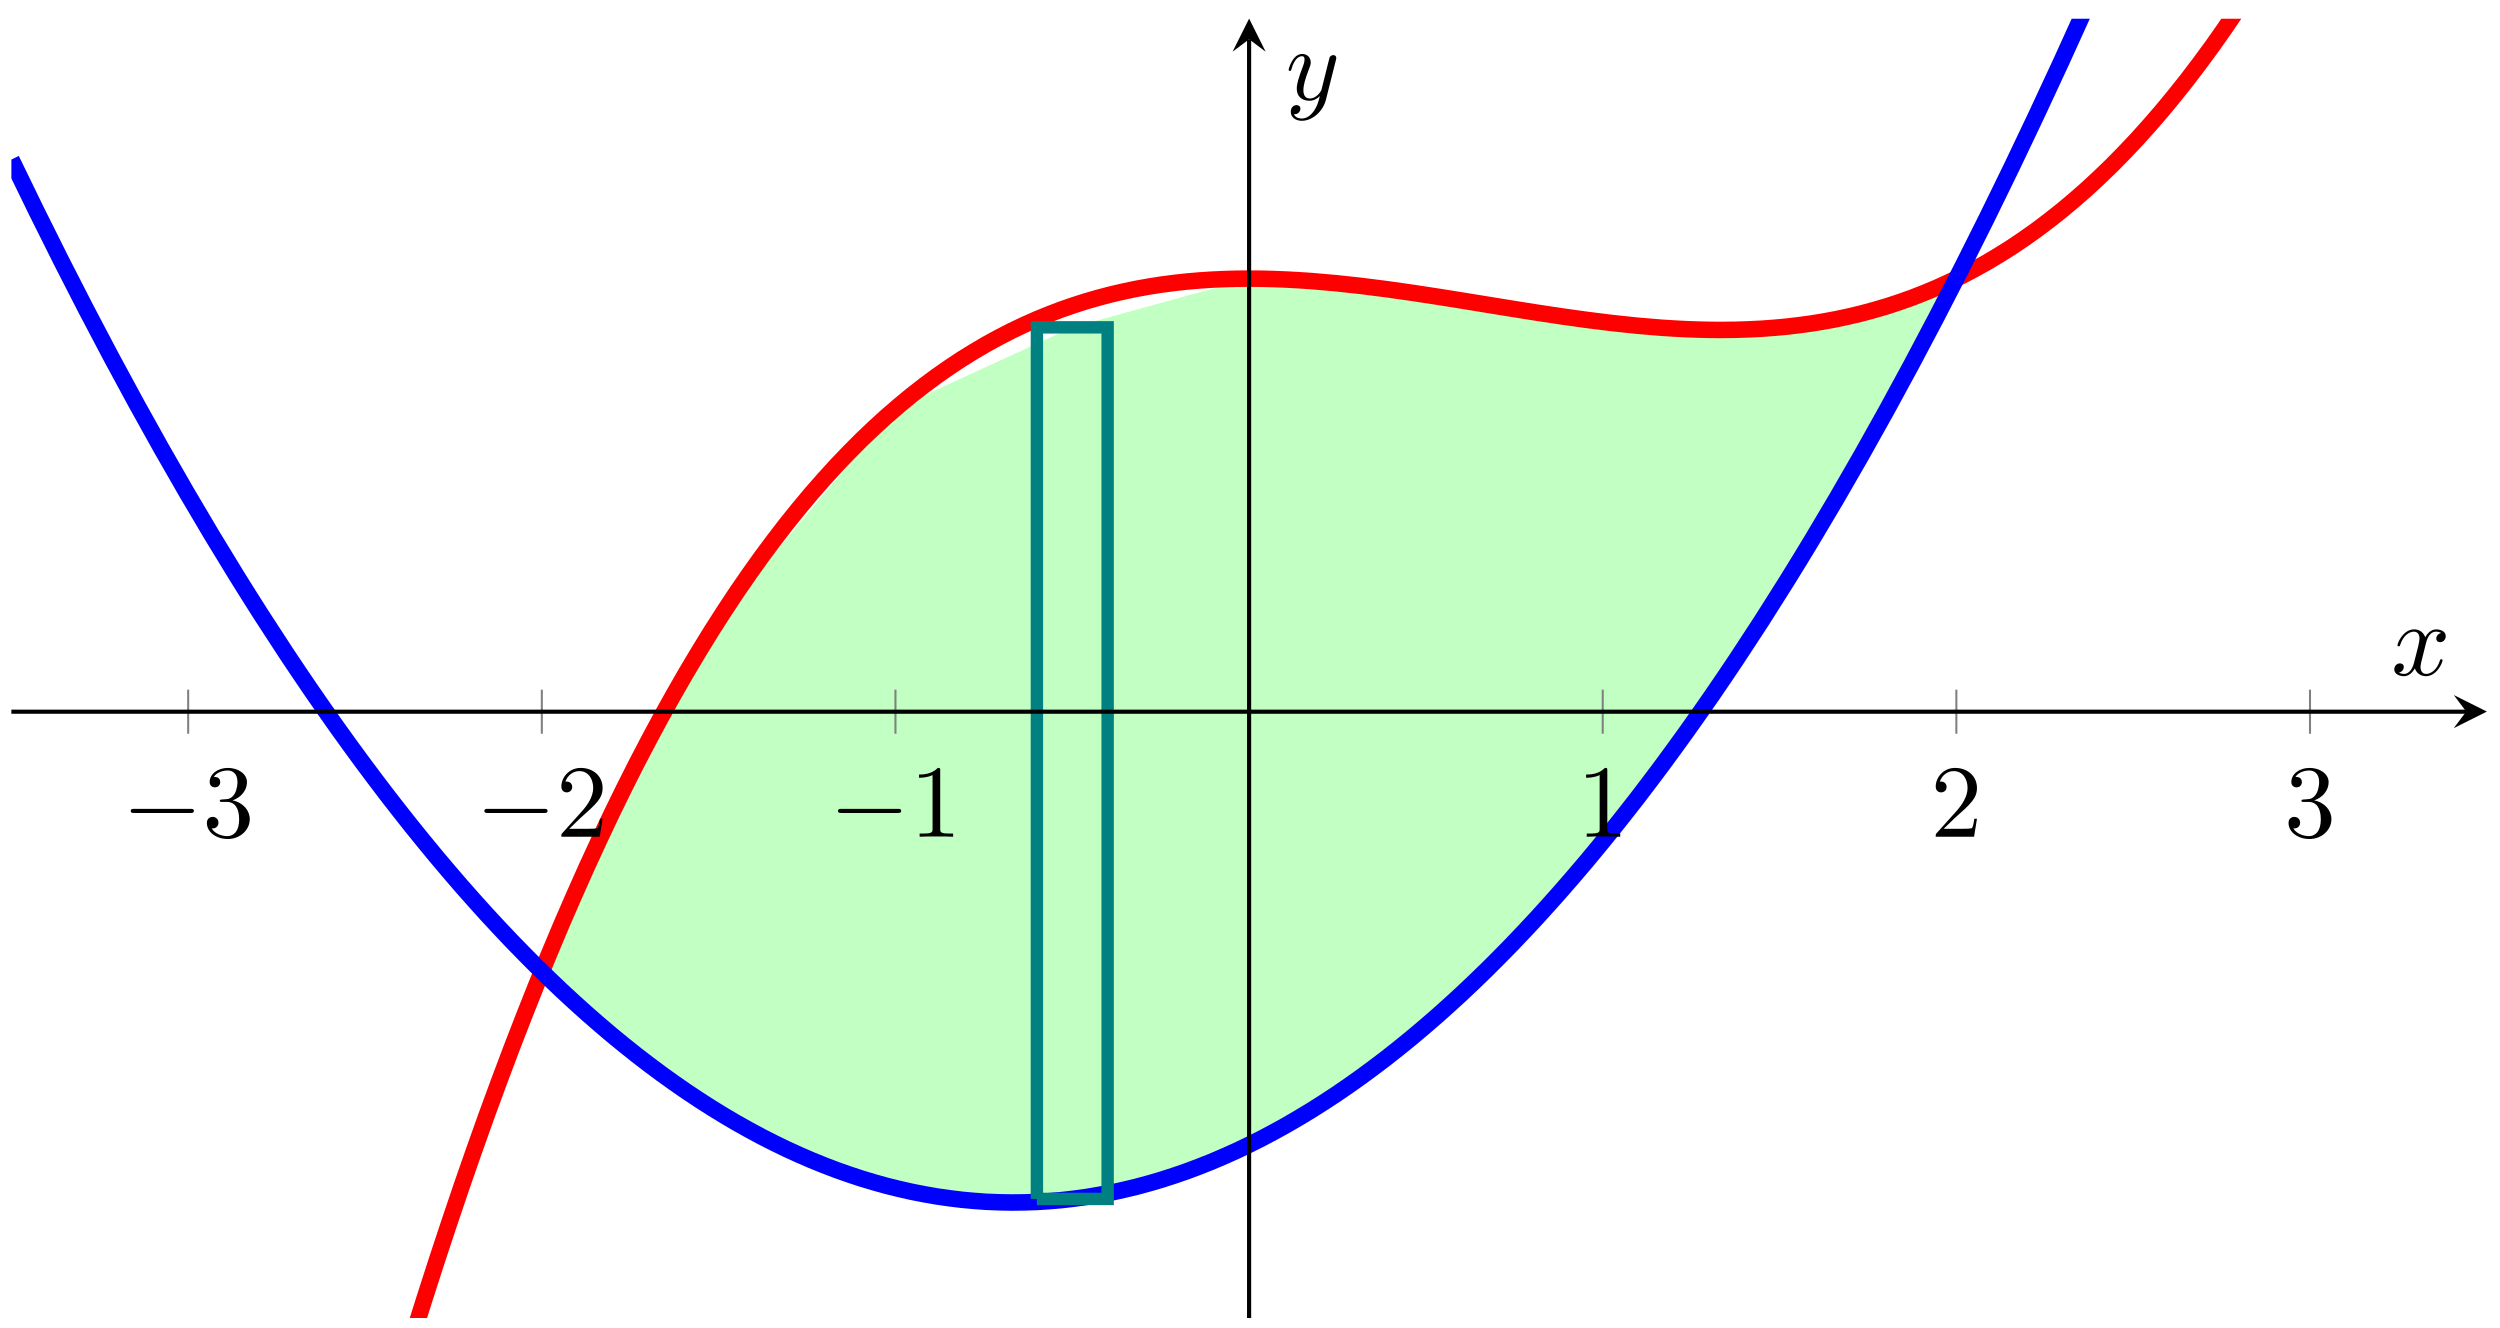 <svg xmlns="http://www.w3.org/2000/svg" xmlns:xlink="http://www.w3.org/1999/xlink" xmlns:inkscape="http://www.inkscape.org/namespaces/inkscape" version="1.1" width="241" height="128" viewBox="0 0 241 128">
<defs>
<clipPath id="clip_1">
<path transform="matrix(1,0,0,-1,1.096,308.144)" d="M0 181.087H238.633V306.335H0Z"/>
</clipPath>
<path id="font_2_1" d="M.659 .23C.676 .23 .694 .23 .694 .25 .694 .27 .676 .27 .659 .27H.118C.101 .27 .083 .27 .083 .25 .083 .23 .101 .23 .118 .23H.659Z"/>
<path id="font_3_3" d="M.29 .352C.372 .379 .43 .449 .43 .528 .43 .61 .342 .666 .246 .666 .145 .666 .069 .606 .069 .53 .069 .497 .091 .478 .12 .478 .151 .478 .171 .5 .171 .529 .171 .579 .124 .579 .109 .579 .14 .628 .206 .641 .242 .641 .283 .641 .338 .619 .338 .529 .338 .517 .336 .459 .31 .415 .28 .367 .246 .364 .221 .363 .213 .362 .189 .36 .182 .36 .174 .359 .167 .358 .167 .348 .167 .337 .174 .337 .191 .337H.235C.317 .337 .354 .269 .354 .17 .354 .034 .285 .006 .241 .006 .198 .006 .123 .022 .088 .081 .123 .076 .154 .098 .154 .136 .154 .172 .127 .192 .098 .192 .074 .192 .042 .178 .042 .134 .042 .043 .135-.022 .244-.022 .366-.022 .457 .068 .457 .17 .457 .253 .394 .331 .29 .352Z"/>
<path id="font_3_2" d="M.127 .077 .233 .18C.389 .318 .449 .372 .449 .472 .449 .586 .359 .666 .237 .666 .124 .666 .05 .574 .05 .485 .05 .429 .1 .429 .103 .429 .12 .429 .155 .441 .155 .482 .155 .508 .137 .534 .102 .534 .094 .534 .092 .534 .089 .533 .112 .598 .166 .635 .224 .635 .315 .635 .358 .554 .358 .472 .358 .392 .308 .313 .253 .251L.061 .037C.05 .026 .05 .024 .05 0H.421L.449 .174H.424C.419 .144 .412 .1 .402 .085 .395 .077 .329 .077 .307 .077H.127Z"/>
<path id="font_3_1" d="M.294 .64C.294 .664 .294 .666 .271 .666 .209 .602 .121 .602 .089 .602V.571C.109 .571 .168 .571 .22 .597V.079C.22 .043 .217 .031 .127 .031H.095V0C.13 .003 .217 .003 .257 .003 .297 .003 .384 .003 .419 0V.031H.387C.297 .031 .294 .042 .294 .079V.64Z"/>
<path id="font_4_1" d="M.334 .302C.34 .328 .363 .42 .433 .42 .438 .42 .462 .42 .483 .407 .455 .402 .435 .377 .435 .353 .435 .337 .446 .318 .473 .318 .495 .318 .527 .336 .527 .376 .527 .428 .468 .442 .434 .442 .376 .442 .341 .389 .329 .366 .304 .432 .25 .442 .221 .442 .117 .442 .06 .313 .06 .288 .06 .278 .07 .278 .072 .278 .08 .278 .083 .28 .085 .289 .119 .395 .185 .42 .219 .42 .238 .42 .273 .411 .273 .353 .273 .322 .256 .255 .219 .115 .203 .053 .168 .011 .124 .011 .118 .011 .095 .011 .074 .024 .099 .029 .121 .05 .121 .078 .121 .105 .099 .113 .084 .113 .054 .113 .029 .087 .029 .055 .029 .009 .079-.011 .123-.011 .189-.011 .225 .059 .228 .065 .24 .028 .276-.011 .336-.011 .439-.011 .496 .118 .496 .143 .496 .153 .487 .153 .484 .153 .475 .153 .473 .149 .471 .142 .438 .035 .37 .011 .338 .011 .299 .011 .283 .043 .283 .077 .283 .099 .289 .121 .3 .165L.334 .302Z"/>
<path id="font_4_2" d="M.486 .381C.49 .395 .49 .397 .49 .404 .49 .422 .476 .431 .461 .431 .451 .431 .435 .425 .426 .41 .424 .405 .416 .374 .412 .356 .405 .33 .398 .303 .392 .276L.347 .096C.343 .081 .3 .011 .234 .011 .183 .011 .172 .055 .172 .092 .172 .138 .189 .2 .223 .288 .239 .329 .243 .34 .243 .36 .243 .405 .211 .442 .161 .442 .066 .442 .029 .297 .029 .288 .029 .278 .039 .278 .041 .278 .051 .278 .052 .28 .057 .296 .084 .39 .124 .42 .158 .42 .166 .42 .183 .42 .183 .388 .183 .363 .173 .337 .166 .318 .126 .212 .108 .155 .108 .108 .108 .019 .171-.011 .23-.011 .269-.011 .303 .006 .331 .034 .318-.018 .306-.067 .266-.12 .24-.154 .202-.183 .156-.183 .142-.183 .097-.18 .08-.141 .096-.141 .109-.141 .123-.129 .133-.12 .143-.107 .143-.088 .143-.057 .116-.053 .106-.053 .083-.053 .05-.069 .05-.118 .05-.168 .094-.205 .156-.205 .259-.205 .362-.114 .39-.001L.486 .381Z"/>
</defs>
<g clip-path="url(#clip_1)">
<path transform="matrix(1,0,0,-1,1.096,308.144)" d="M51.136 214.486 68.181 248.408 85.226 268.76 102.271 276.588 119.317 281.285 136.362 279.72 153.407 277.11 170.452 276.588 187.497 281.285 170.452 251.017 153.407 227.011 136.362 209.268 119.317 197.787 102.271 192.568 85.226 193.612 68.181 200.918 51.136 214.486Z" fill="#99ff99" fill-opacity=".6"/>
<path transform="matrix(1,0,0,-1,1.096,308.144)" stroke-width="1.594" stroke-linecap="butt" stroke-miterlimit="10" stroke-linejoin="miter" fill="none" stroke="#ff0000" d="M0 0C0 0 1.742 10.708 2.41 14.722 3.079 18.736 4.152 25.058 4.821 28.93 5.49 32.803 6.562 38.9 7.231 42.634 7.9 46.369 8.973 52.246 9.642 55.844 10.31 59.442 11.383 65.103 12.052 68.567 12.721 72.031 13.793 77.479 14.462 80.812 15.131 84.145 16.204 89.385 16.873 92.589 17.542 95.793 18.614 100.828 19.283 103.906 19.952 106.984 21.025 111.818 21.694 114.772 22.362 117.726 23.435 122.363 24.104 125.196 24.773 128.028 25.845 132.473 26.514 135.186 27.183 137.9 28.256 142.156 28.925 144.752 29.594 147.349 30.666 151.42 31.335 153.903 32.004 156.386 33.077 160.276 33.746 162.647 34.414 165.018 35.487 168.731 36.156 170.993 36.825 173.255 37.897 176.795 38.566 178.95 39.235 181.106 40.308 184.476 40.977 186.528 41.646 188.579 42.718 191.784 43.387 193.733 44.056 195.683 45.129 198.727 45.797 200.577 46.466 202.427 47.539 205.313 48.208 207.066 48.877 208.819 49.949 211.553 50.618 213.212 51.287 214.87 52.36 217.454 53.029 219.021 53.698 220.588 54.77 223.026 55.439 224.503 56.108 225.98 57.181 228.277 57.849 229.667 58.518 231.057 59.591 233.217 60.26 234.522 60.929 235.828 62.001 237.853 62.67 239.076 63.339 240.3 64.412 242.196 65.081 243.339 65.75 244.483 66.822 246.253 67.491 247.319 68.16 248.386 69.233 250.034 69.901 251.026 70.57 252.017 71.643 253.548 72.312 254.467 72.981 255.386 74.053 256.802 74.722 257.652 75.391 258.502 76.464 259.808 77.133 260.59 77.802 261.372 78.874 262.572 79.543 263.289 80.212 264.006 81.285 265.104 81.953 265.759 82.622 266.414 83.695 267.413 84.364 268.008 85.033 268.603 86.105 269.508 86.774 270.045 87.443 270.582 88.516 271.397 89.185 271.879 89.853 272.361 90.926 273.09 91.595 273.519 92.264 273.948 93.337 274.594 94.005 274.973 94.674 275.353 95.747 275.92 96.416 276.252 97.085 276.583 98.157 277.076 98.826 277.362 99.495 277.648 100.568 278.07 101.237 278.314 101.905 278.557 102.978 278.913 103.647 279.116 104.316 279.319 105.388 279.611 106.057 279.776 106.726 279.941 107.799 280.175 108.468 280.305 109.137 280.435 110.209 280.614 110.878 280.71 111.547 280.807 112.62 280.935 113.289 281.001 113.957 281.067 115.03 281.148 115.699 281.186 116.368 281.224 117.44 281.262 118.109 281.274 118.778 281.287 119.851 281.286 120.52 281.275 121.189 281.264 122.261 281.228 122.93 281.196 123.599 281.165 124.672 281.097 125.341 281.048 126.009 280.998 127.082 280.903 127.751 280.837 128.42 280.772 129.492 280.654 130.161 280.575 130.83 280.496 131.903 280.358 132.572 280.268 133.241 280.178 134.313 280.025 134.982 279.927 135.651 279.829 136.724 279.664 137.393 279.56 138.061 279.456 139.134 279.284 139.803 279.176 140.472 279.068 141.544 278.892 142.213 278.783 142.882 278.675 143.955 278.499 144.624 278.392 145.293 278.284 146.365 278.113 147.034 278.009 147.703 277.906 148.776 277.743 149.444 277.645 150.113 277.548 151.186 277.397 151.855 277.309 152.524 277.22 153.596 277.085 154.265 277.008 154.934 276.931 156.007 276.816 156.676 276.752 157.345 276.688 158.417 276.597 159.086 276.55 159.755 276.503 160.828 276.439 161.496 276.41 162.165 276.382 163.238 276.35 163.907 276.342 164.576 276.335 165.648 276.339 166.317 276.355 166.986 276.37 168.059 276.414 168.728 276.456 169.397 276.498 170.469 276.585 171.138 276.656 171.807 276.726 172.88 276.861 173.548 276.962 174.217 277.063 175.29 277.25 175.959 277.384 176.628 277.519 177.7 277.761 178.369 277.931 179.038 278.101 180.111 278.402 180.78 278.611 181.448 278.819 182.521 279.184 183.19 279.433 183.859 279.683 184.932 280.115 185.6 280.407 186.269 280.699 187.342 281.202 188.011 281.54 188.68 281.878 189.752 282.457 190.421 282.843 191.09 283.229 192.163 283.886 192.832 284.323 193.5 284.76 194.573 285.5 195.242 285.99 195.911 286.479 196.983 287.307 197.652 287.852 198.321 288.397 199.394 289.315 200.063 289.918 200.732 290.521 201.804 291.535 202.473 292.198 203.142 292.861 204.215 293.973 204.884 294.7 205.552 295.426 206.625 296.64 207.294 297.432 207.963 298.223 209.035 299.545 209.704 300.404 210.373 301.263 211.446 302.695 212.115 303.625 212.784 304.554 213.856 306.101 214.525 307.103 215.194 308.105 216.267 309.77 216.936 310.847 217.604 311.924 218.677 313.712 219.346 314.866 220.015 316.021 221.087 317.935 221.756 319.17 222.425 320.404 223.498 322.449 224.167 323.766 224.836 325.083 225.908 327.262 226.577 328.664 227.246 330.066 228.319 332.383 228.988 333.872 229.656 335.362 230.729 337.821 231.398 339.4 232.067 340.98 233.139 343.584 233.808 345.256 234.477 346.928 235.55 349.683 236.219 351.449 236.888 353.216 238.629 357.988 238.629 357.988"/>
<path transform="matrix(1,0,0,-1,1.096,308.144)" stroke-width="1.594" stroke-linecap="butt" stroke-miterlimit="10" stroke-linejoin="miter" fill="none" stroke="#0000ff" d="M0 292.766C0 292.766 1.742 289.168 2.41 287.811 3.079 286.453 4.152 284.303 4.821 282.98 5.49 281.657 6.562 279.563 7.231 278.275 7.9 276.987 8.973 274.949 9.642 273.695 10.31 272.441 11.383 270.459 12.052 269.24 12.721 268.022 13.793 266.095 14.462 264.911 15.131 263.727 16.204 261.856 16.873 260.707 17.542 259.557 18.614 257.742 19.283 256.628 19.952 255.513 21.025 253.754 21.694 252.674 22.362 251.594 23.435 249.89 24.104 248.845 24.773 247.8 25.845 246.152 26.514 245.142 27.183 244.132 28.256 242.539 28.925 241.564 29.594 240.588 30.666 239.052 31.335 238.111 32.004 237.17 33.077 235.689 33.746 234.783 34.414 233.877 35.487 232.452 36.156 231.581 36.825 230.71 37.897 229.34 38.566 228.504 39.235 227.667 40.308 226.353 40.977 225.552 41.646 224.75 42.718 223.492 43.387 222.725 44.056 221.958 45.129 220.756 45.797 220.023 46.466 219.291 47.539 218.145 48.208 217.447 48.877 216.75 49.949 215.659 50.618 214.996 51.287 214.333 52.36 213.298 53.029 212.67 53.698 212.042 54.77 211.063 55.439 210.47 56.108 209.877 57.181 208.953 57.849 208.395 58.518 207.836 59.591 206.968 60.26 206.444 60.929 205.921 62.001 205.109 62.67 204.62 63.339 204.131 64.412 203.374 65.081 202.92 65.75 202.466 66.822 201.765 67.491 201.345 68.16 200.926 69.233 200.281 69.901 199.896 70.57 199.512 71.643 198.922 72.312 198.572 72.981 198.222 74.053 197.689 74.722 197.374 75.391 197.058 76.464 196.581 77.133 196.3 77.802 196.02 78.874 195.598 79.543 195.352 80.212 195.106 81.285 194.74 81.953 194.529 82.622 194.318 83.695 194.007 84.364 193.831 85.033 193.655 86.105 193.4 86.774 193.259 87.443 193.117 88.516 192.918 89.185 192.811 89.853 192.704 90.926 192.561 91.595 192.489 92.264 192.417 93.337 192.329 94.005 192.292 94.674 192.255 95.747 192.223 96.416 192.221 97.085 192.218 98.157 192.242 98.826 192.274 99.495 192.306 100.568 192.386 101.237 192.453 101.905 192.52 102.978 192.655 103.647 192.757 104.316 192.859 105.388 193.05 106.057 193.186 106.726 193.323 107.799 193.57 108.468 193.741 109.137 193.912 110.209 194.215 110.878 194.421 111.547 194.627 112.62 194.985 113.289 195.226 113.957 195.466 115.03 195.88 115.699 196.156 116.368 196.431 117.44 196.901 118.109 197.211 118.778 197.521 119.851 198.047 120.52 198.392 121.189 198.737 122.261 199.318 122.93 199.698 123.599 200.077 124.672 200.714 125.341 201.129 126.009 201.543 127.082 202.236 127.751 202.685 128.42 203.134 129.492 203.883 130.161 204.367 130.83 204.851 131.903 205.655 132.572 206.174 133.241 206.692 134.313 207.552 134.982 208.106 135.651 208.659 136.724 209.575 137.393 210.163 138.061 210.751 139.134 211.722 139.803 212.345 140.472 212.968 141.544 213.995 142.213 214.653 142.882 215.311 143.955 216.394 144.624 217.086 145.293 217.779 146.365 218.917 147.034 219.644 147.703 220.372 148.776 221.566 149.444 222.328 150.113 223.09 151.186 224.34 151.855 225.136 152.524 225.933 153.596 227.239 154.265 228.07 154.934 228.902 156.007 230.263 156.676 231.129 157.345 231.996 158.417 233.413 159.086 234.314 159.755 235.215 160.828 236.688 161.496 237.623 162.165 238.559 163.238 240.088 163.907 241.058 164.576 242.029 165.648 243.613 166.317 244.618 166.986 245.624 168.059 247.263 168.728 248.303 169.397 249.343 170.469 251.039 171.138 252.114 171.807 253.189 172.88 254.94 173.548 256.05 174.217 257.159 175.29 258.966 175.959 260.111 176.628 261.255 177.7 263.118 178.369 264.297 179.038 265.476 180.111 267.395 180.78 268.608 181.448 269.822 182.521 271.796 183.19 273.045 183.859 274.294 184.932 276.324 185.6 277.607 186.269 278.89 187.342 280.976 188.011 282.294 188.68 283.612 189.752 285.754 190.421 287.106 191.09 288.459 192.163 290.656 192.832 292.044 193.5 293.432 194.573 295.684 195.242 297.107 195.911 298.529 196.983 300.838 197.652 302.295 198.321 303.752 199.394 306.116 200.063 307.608 200.732 309.1 201.804 311.52 202.473 313.047 203.142 314.573 204.215 317.049 204.884 318.61 205.552 320.172 206.625 322.703 207.294 324.299 207.963 325.895 209.035 328.483 209.704 330.113 210.373 331.744 211.446 334.387 212.115 336.053 212.784 337.718 213.856 340.417 214.525 342.118 215.194 343.818 216.267 346.572 216.936 348.308 217.604 350.043 218.677 352.853 219.346 354.623 220.015 356.392 221.087 359.258 221.756 361.063 222.425 362.867 223.498 365.789 224.167 367.628 224.836 369.468 225.908 372.445 226.577 374.319 227.246 376.193 228.319 379.227 228.988 381.135 229.656 383.044 230.729 386.133 231.398 388.077 232.067 390.02 233.139 393.165 233.808 395.143 234.477 397.121 235.55 400.322 236.219 402.335 236.888 404.348 238.629 409.652 238.629 409.652"/>
<path transform="matrix(1,0,0,-1,1.096,308.144)" stroke-width="1.196" stroke-linecap="butt" stroke-miterlimit="10" stroke-linejoin="miter" fill="none" stroke="#008080" d="M98.862 192.568H105.68V276.588H98.862V192.568"/>
</g>
<path transform="matrix(1,0,0,-1,1.096,308.144)" stroke-width=".199" stroke-linecap="butt" stroke-miterlimit="10" stroke-linejoin="miter" fill="none" stroke="#7f807f" d="M17.045 237.41V241.662M51.136 237.41V241.662M85.226 237.41V241.662M153.407 237.41V241.662M187.497 237.41V241.662M221.588 237.41V241.662"/>
<path transform="matrix(1,0,0,-1,1.096,308.144)" stroke-width=".199" stroke-linecap="butt" stroke-miterlimit="10" stroke-linejoin="miter" fill="none" stroke="#7f807f" d=""/>
<path transform="matrix(1,0,0,-1,1.096,308.144)" stroke-width=".399" stroke-linecap="butt" stroke-miterlimit="10" stroke-linejoin="miter" fill="none" stroke="#000000" d="M0 239.536H236.641"/>
<path transform="matrix(1,0,0,-1,237.741,68.596)" d="M1.993 0-1.196 1.594 0 0-1.196-1.594"/>
<path transform="matrix(1,0,0,-1,1.096,308.144)" stroke-width=".399" stroke-linecap="butt" stroke-miterlimit="10" stroke-linejoin="miter" fill="none" stroke="#000000" d="M119.317 181.087V304.342"/>
<path transform="matrix(0,-1,-1,-0,120.415,3.786)" d="M1.993 0-1.196 1.594 0 0-1.196-1.594"/>
<use data-text="&#x2212;" xlink:href="#font_2_1" transform="matrix(9.963,0,0,-9.963,11.776,80.662)"/>
<use data-text="3" xlink:href="#font_3_3" transform="matrix(9.963,0,0,-9.963,19.525,80.662)"/>
<use data-text="&#x2212;" xlink:href="#font_2_1" transform="matrix(9.963,0,0,-9.963,45.868,80.662)"/>
<use data-text="2" xlink:href="#font_3_2" transform="matrix(9.963,0,0,-9.963,53.617,80.662)"/>
<use data-text="&#x2212;" xlink:href="#font_2_1" transform="matrix(9.963,0,0,-9.963,79.958,80.662)"/>
<use data-text="1" xlink:href="#font_3_1" transform="matrix(9.963,0,0,-9.963,87.707,80.662)"/>
<use data-text="1" xlink:href="#font_3_1" transform="matrix(9.963,0,0,-9.963,152.015,80.662)"/>
<use data-text="2" xlink:href="#font_3_2" transform="matrix(9.963,0,0,-9.963,186.106,80.662)"/>
<use data-text="3" xlink:href="#font_3_3" transform="matrix(9.963,0,0,-9.963,220.197,80.662)"/>
<use data-text="x" xlink:href="#font_4_1" transform="matrix(9.963,0,0,-9.963,230.519,65.075)"/>
<use data-text="y" xlink:href="#font_4_2" transform="matrix(9.963,0,0,-9.963,123.934,9.604)"/>
</svg>

